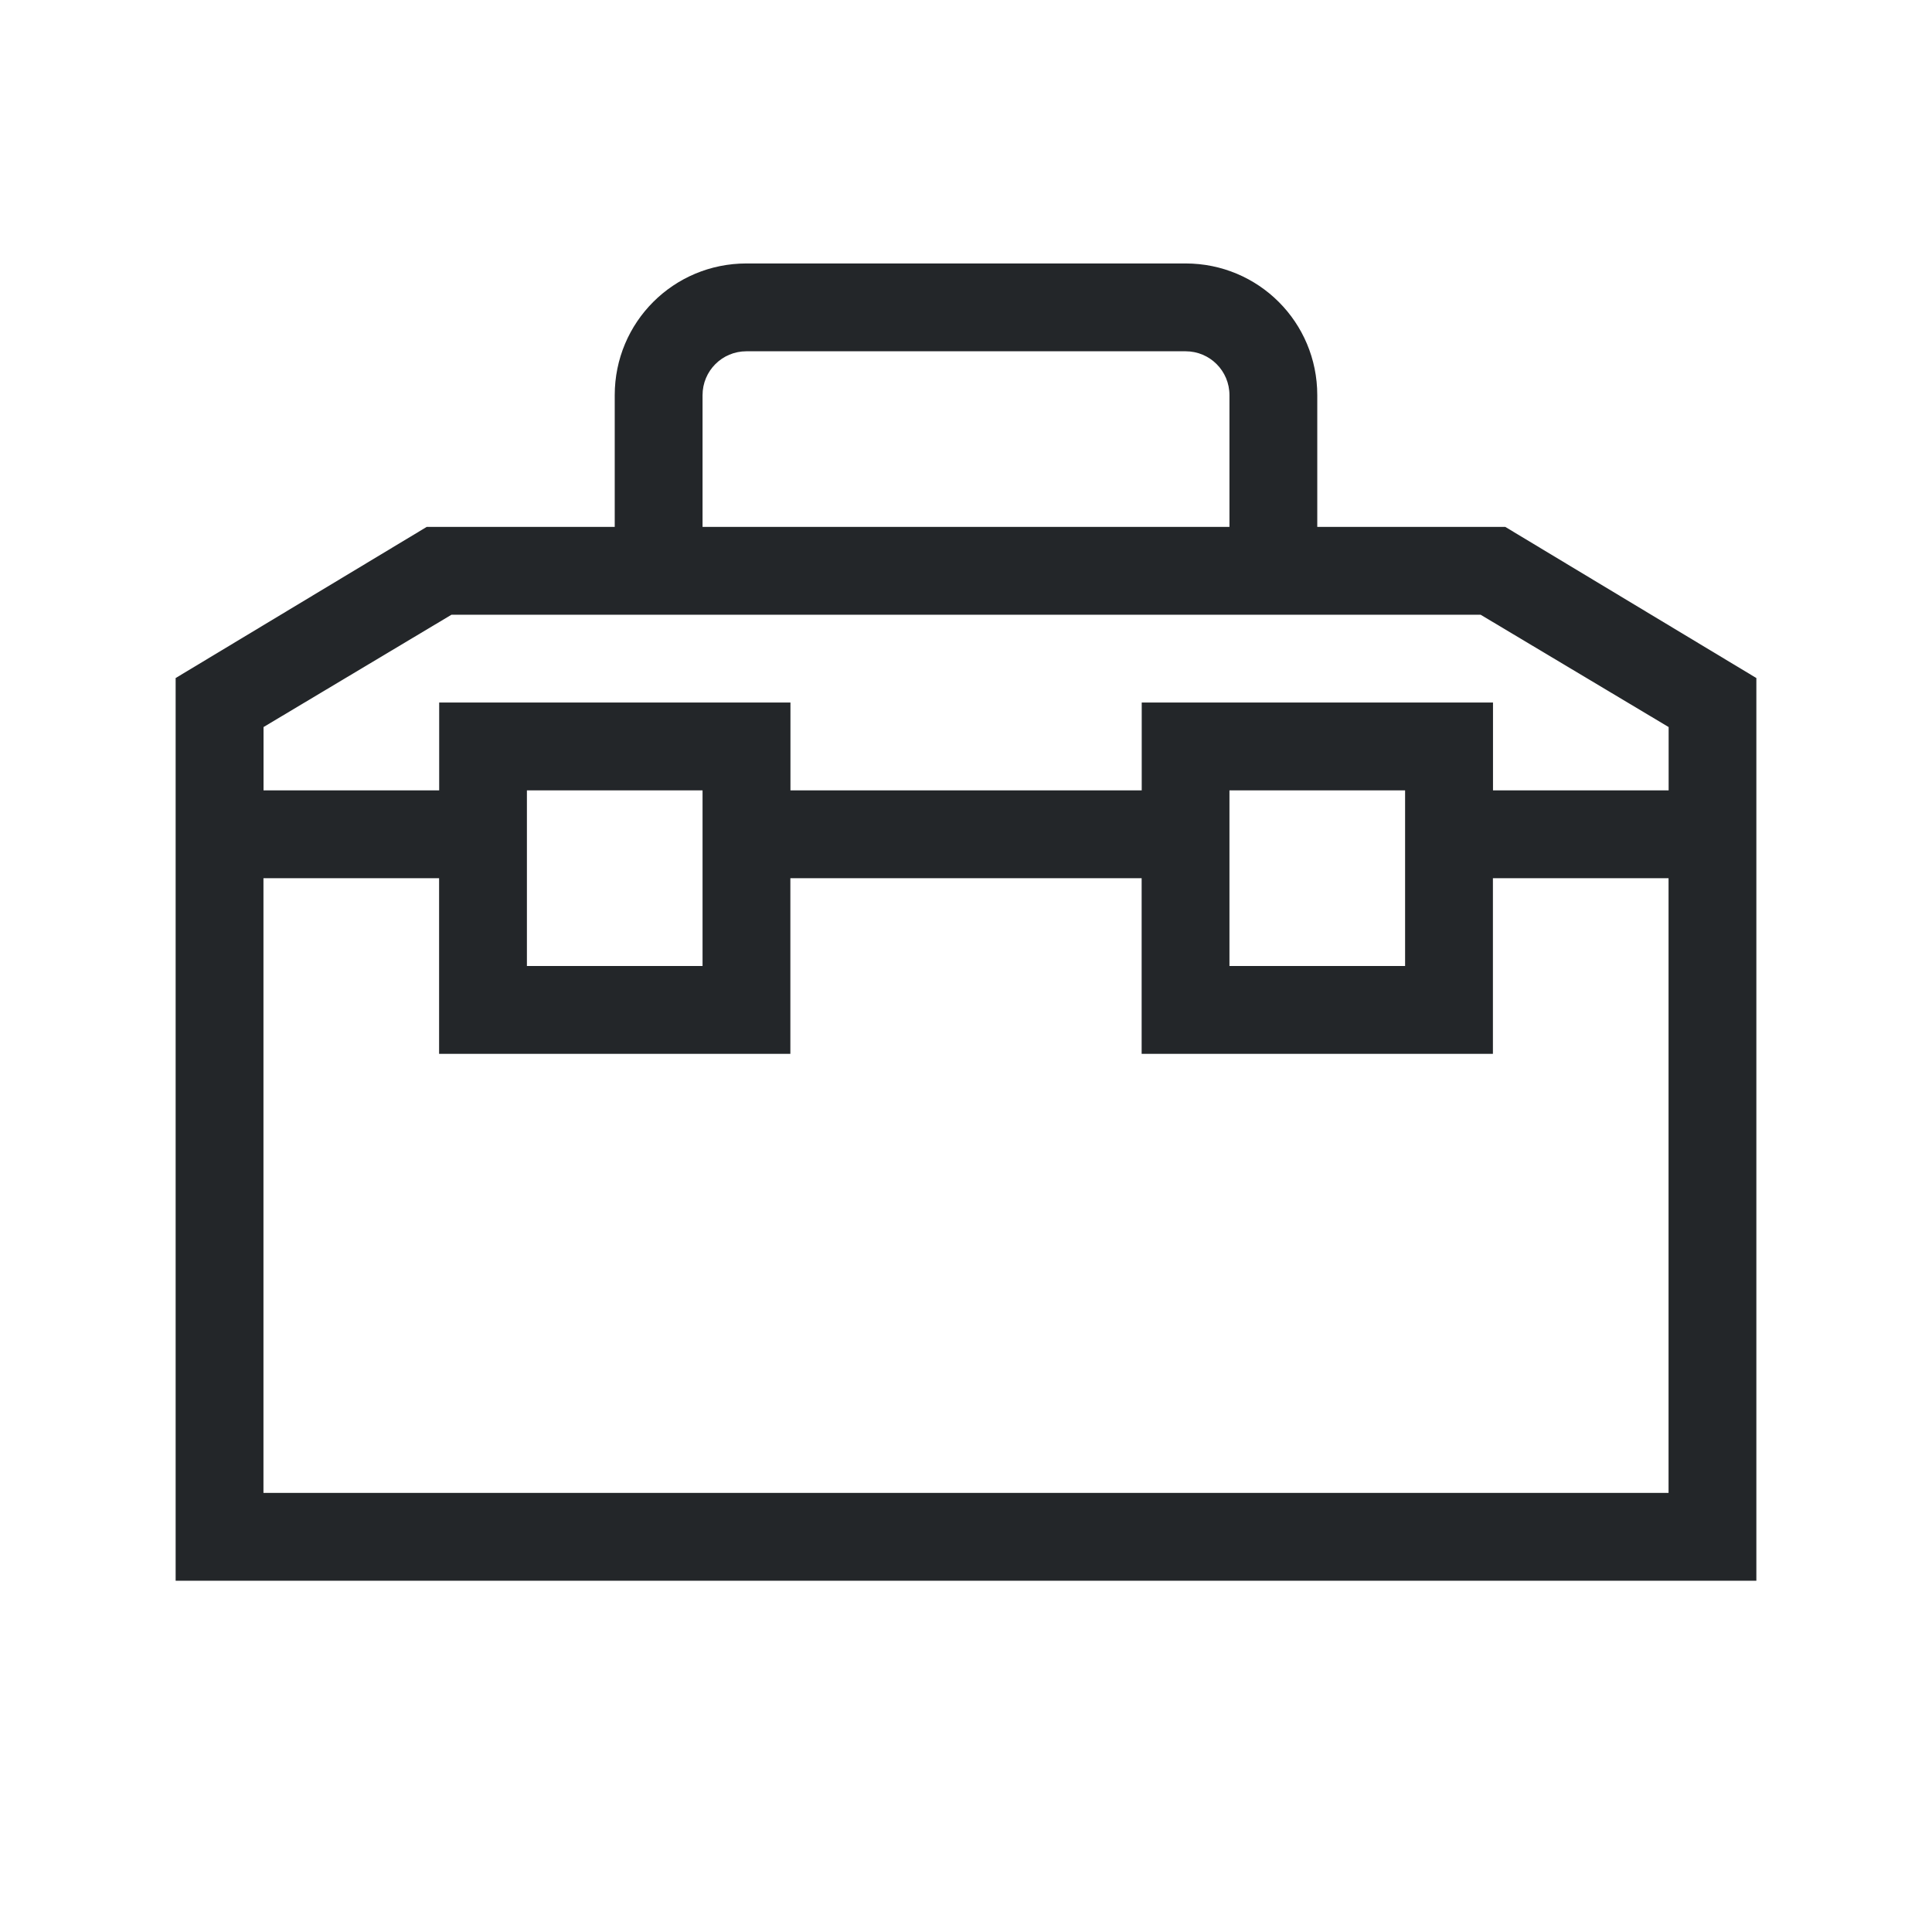 <svg height="22" viewBox="0 0 22 22" width="22" xmlns="http://www.w3.org/2000/svg">
    <style type="text/css" id="current-color-scheme">
      .ColorScheme-Text {
        color:#232629
      }
    </style>
    <path
        style="fill:currentColor"
        d="m8.5 3c-.831 0-1.5.669-1.5 1.5v1.5h-2.141l-2.859 1.721v10.279h18v-10.279l-2.859-1.721h-2.141v-1.5c0-.831-.669-1.5-1.5-1.5zm0 1h5c.277 0 .5.223.5.5v1.5h-6v-1.5c0-.277.223-.5.5-.5zm-3.359 3h11.719l2.141 1.279v.721h-2v-1h-4v1h-4v-1h-4v1h-2v-.721zm.859 2h2v2h-2zm8 0h2v2h-2zm-11 1h2v2h4v-2h4v2h4v-2h2v7h-16z"
        class="ColorScheme-Text" />
</svg>
